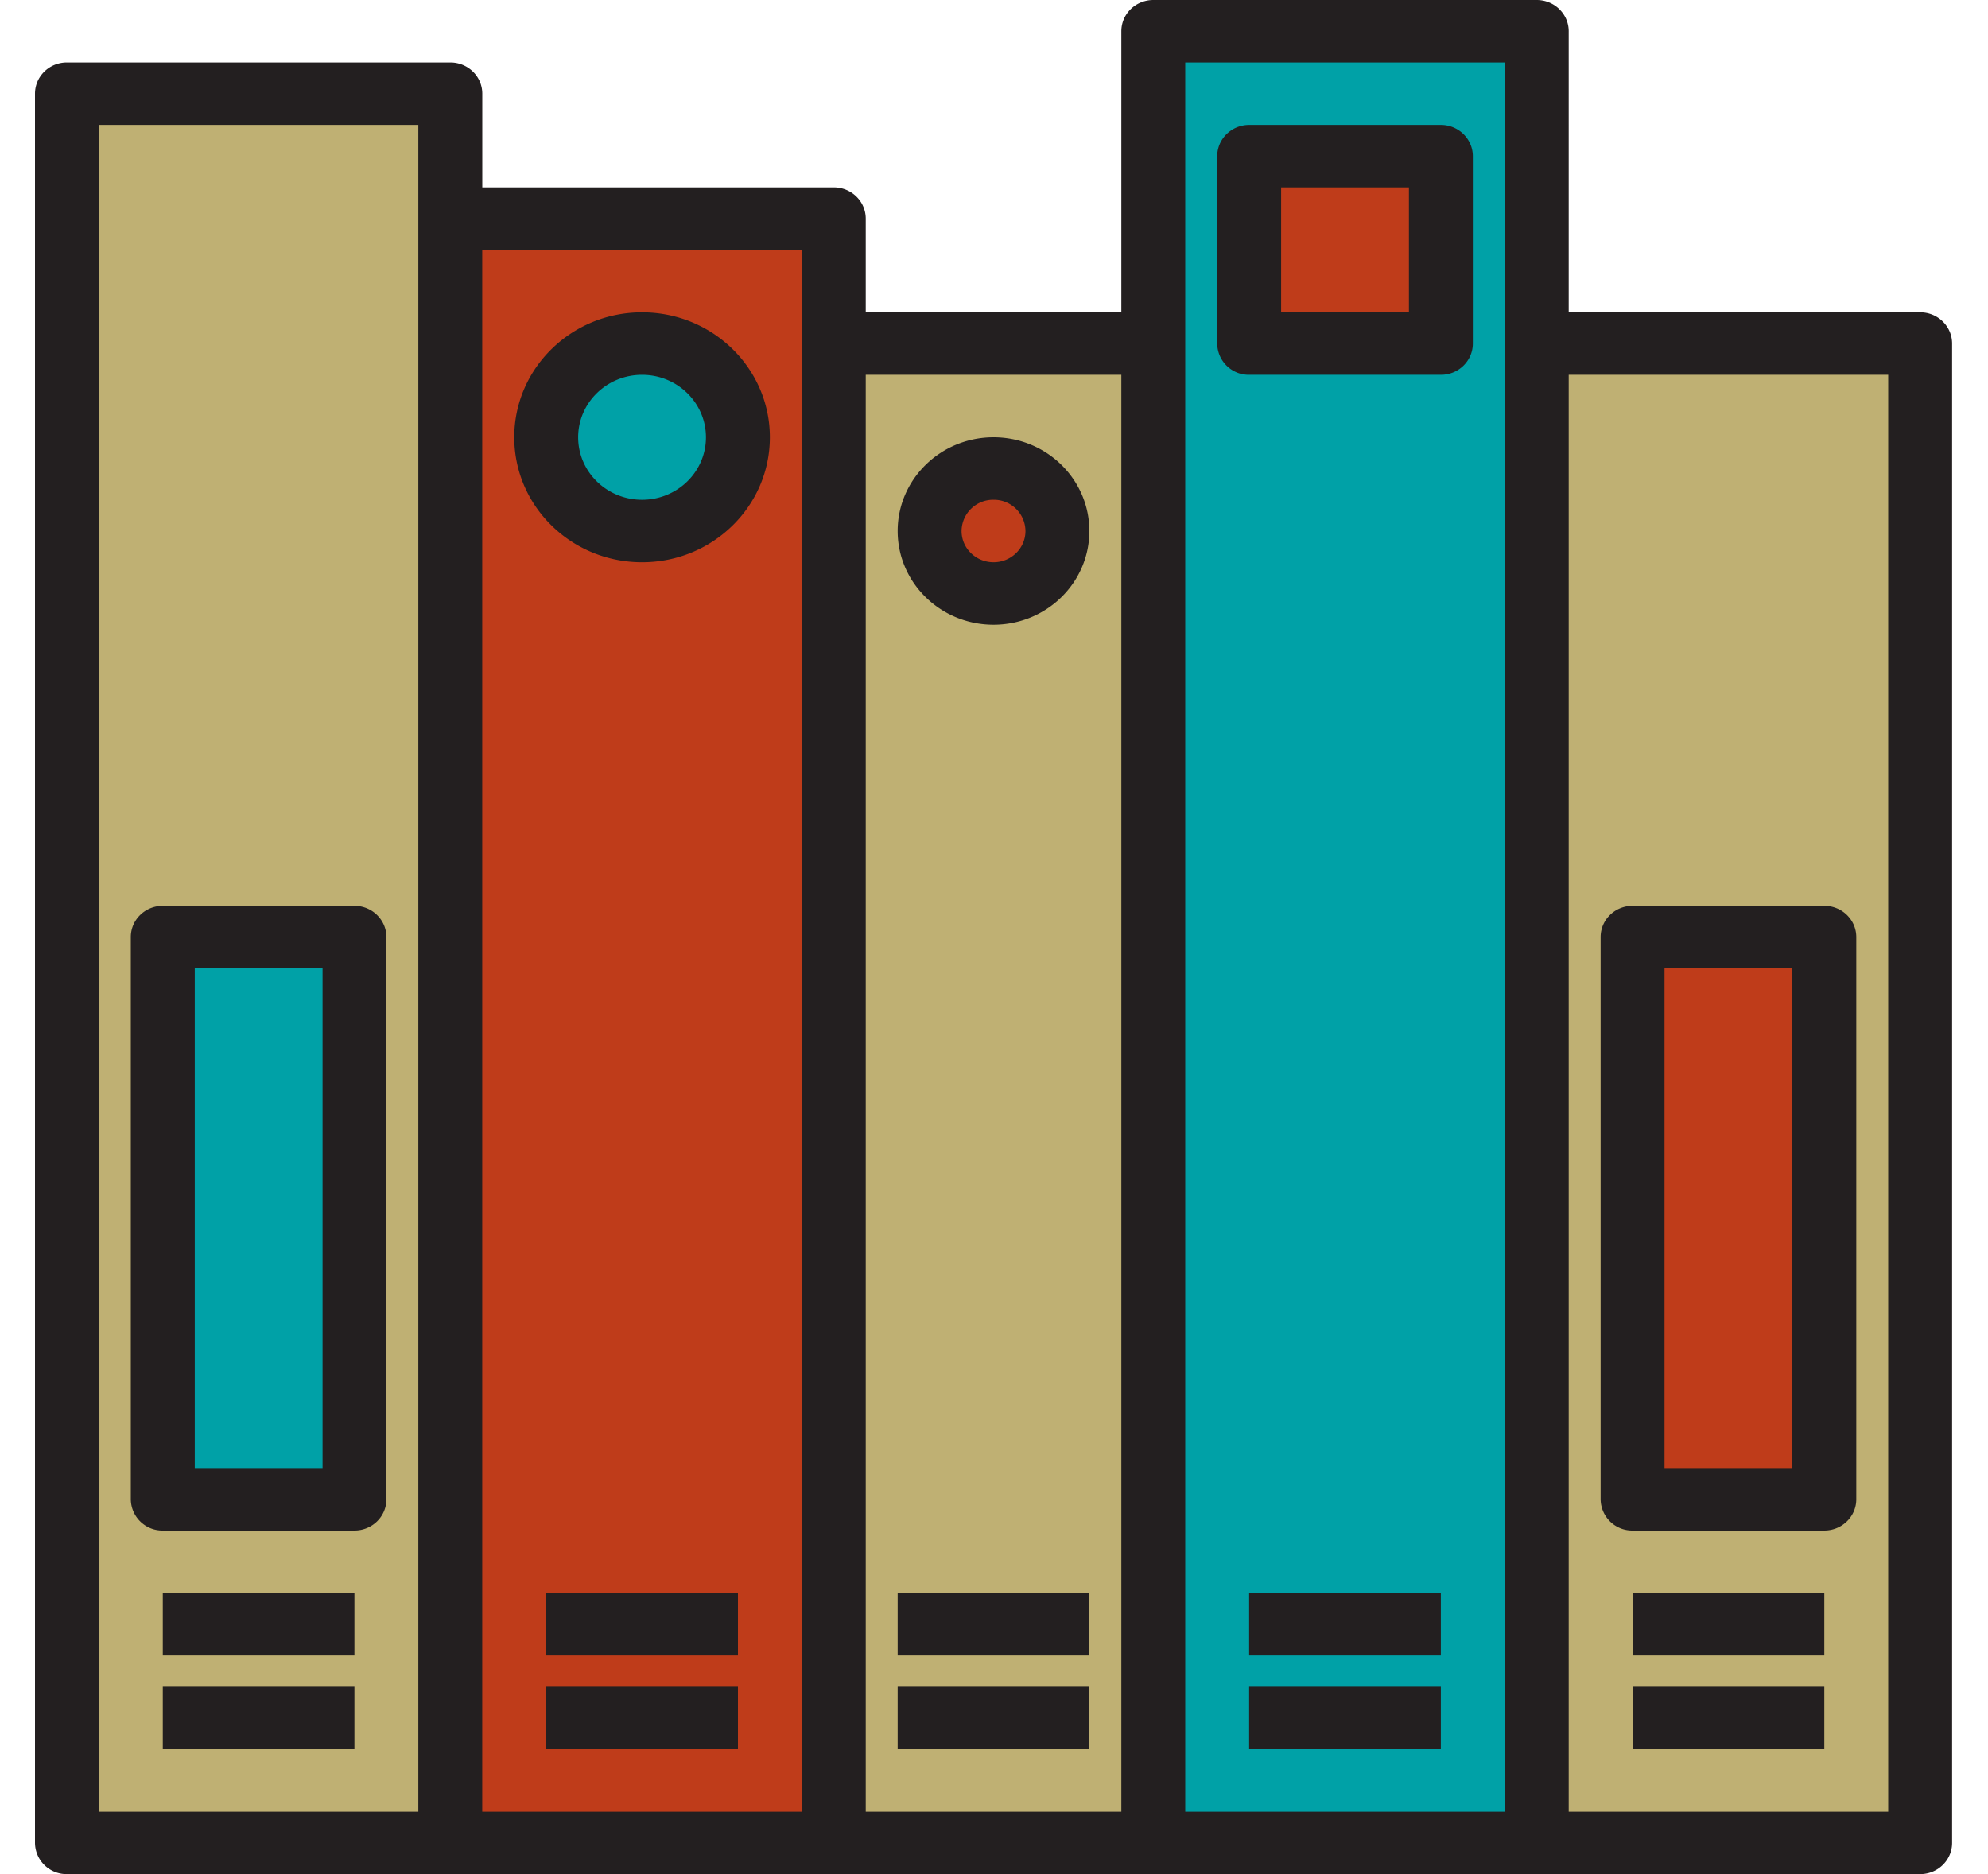 <svg width="35" height="33" viewBox="0 0 35 33" fill="none" xmlns="http://www.w3.org/2000/svg"><path d="M33.806 6.05v26.4h-6.75V6.05h6.75zM28.743 26.4h3.375v-9.9h-3.375v9.9z" fill="#BFB073"/><path d="M20.305.55h6.75v31.9h-6.75V.55zm1.687 5.5h3.376v-3.3h-3.376v3.3z" fill="#00A1A7"/><path d="M20.305 6.05v26.4h-5.626V6.05h5.626zm-2.813 2.2c-.622 0-1.125.492-1.125 1.1 0 .607.503 1.1 1.125 1.1.621 0 1.125-.493 1.125-1.1 0-.608-.504-1.1-1.125-1.1z" fill="#BFB073"/><path d="M14.68 3.85v28.6H7.928V3.85h6.75zm-3.376 5.5c.932 0 1.688-.739 1.688-1.65 0-.911-.756-1.65-1.688-1.65-.932 0-1.688.739-1.688 1.65 0 .911.756 1.65 1.688 1.65z" fill="#BF3C1A"/><path d="M7.929 3.85v28.6h-6.75V1.65h6.75v2.2zM6.24 16.5H2.866v9.9H6.24v-9.9z" fill="#BFB073"/><path d="M6.241 16.5H2.866v9.9H6.24v-9.9z" fill="#00A1A7"/><path d="M32.118 16.5h-3.375v9.9h3.375v-9.9zM25.367 2.75h-3.375v3.3h3.375v-3.3zm-9 6.6c0 .607.503 1.1 1.125 1.1.621 0 1.125-.492 1.125-1.1 0-.608-.504-1.1-1.125-1.1-.622 0-1.125.492-1.125 1.1z" fill="#BF3C1A"/><path d="M9.616 7.7c0 .911.756 1.65 1.688 1.65.932 0 1.688-.739 1.688-1.65 0-.911-.756-1.65-1.688-1.65-.932 0-1.688.739-1.688 1.65z" fill="#00A1A7"/><path d="M1.178 1.1h6.75c.311 0 .563.246.563.55V3.3h6.188c.31 0 .563.246.563.55V5.5h4.5V.55c0-.304.252-.55.563-.55h6.75c.31 0 .563.246.563.55V5.5h6.188c.31 0 .562.246.562.55v26.4c0 .304-.252.55-.562.55H1.178a.556.556 0 0 1-.562-.55V1.65c0-.304.251-.55.562-.55zm32.065 5.5h-5.625v25.3h5.625V6.6zm-6.75-5.5h-5.626v30.8h5.625V1.1zm-6.751 5.5h-4.5v25.3h4.5V6.6zm-5.625-2.2H8.49v27.5h5.626V4.4zM1.74 31.9h5.625V2.2H1.741v29.7z" fill="#231F20"/><path d="M32.118 28.05h-3.375v1.1h3.375v-1.1zm0 1.65h-3.375v1.1h3.375v-1.1zm-6.751-1.65h-3.375v1.1h3.375v-1.1zm0 1.65h-3.375v1.1h3.375v-1.1zm-6.187-1.65h-3.376v1.1h3.375v-1.1zm0 1.65h-3.376v1.1h3.375v-1.1zm-6.188-1.65H9.616v1.1h3.376v-1.1zm0 1.65H9.616v1.1h3.376v-1.1zm-6.751-1.65H2.866v1.1H6.24v-1.1zm0 1.65H2.866v1.1H6.24v-1.1zm0-2.75H2.866a.556.556 0 0 1-.563-.55v-9.9c0-.304.252-.55.563-.55H6.24c.31 0 .563.247.563.55v9.9c0 .304-.252.55-.563.55zm-.562-9.9h-2.25v8.8h2.25v-8.8zm23.064-1.1h3.375c.31 0 .563.246.563.55v9.9c0 .304-.252.55-.563.55h-3.375a.556.556 0 0 1-.563-.55v-9.9c0-.304.252-.55.563-.55zm.562 9.9h2.25v-8.8h-2.25v8.8zM21.992 2.2h3.376c.31 0 .562.247.562.55v3.3c0 .304-.252.55-.562.55h-3.375a.556.556 0 0 1-.563-.55v-3.3c0-.303.252-.55.563-.55zm.563 3.3h2.25V3.3h-2.25v2.2zm-5.063 2.2c.932 0 1.687.739 1.687 1.65 0 .911-.755 1.65-1.687 1.65s-1.688-.739-1.688-1.65c0-.911.756-1.65 1.688-1.65zm0 2.2c.31 0 .562-.246.562-.55a.556.556 0 0 0-.562-.55.556.556 0 0 0-.563.55c0 .304.252.55.563.55zm-6.188-4.4c1.243 0 2.25.985 2.25 2.2 0 1.215-1.007 2.2-2.25 2.2s-2.25-.985-2.25-2.2c0-1.215 1.007-2.2 2.25-2.2zm0 3.3c.621 0 1.125-.492 1.125-1.1 0-.607-.504-1.1-1.125-1.1s-1.125.493-1.125 1.1c0 .608.504 1.1 1.125 1.1z" fill="#231F20"/></svg>